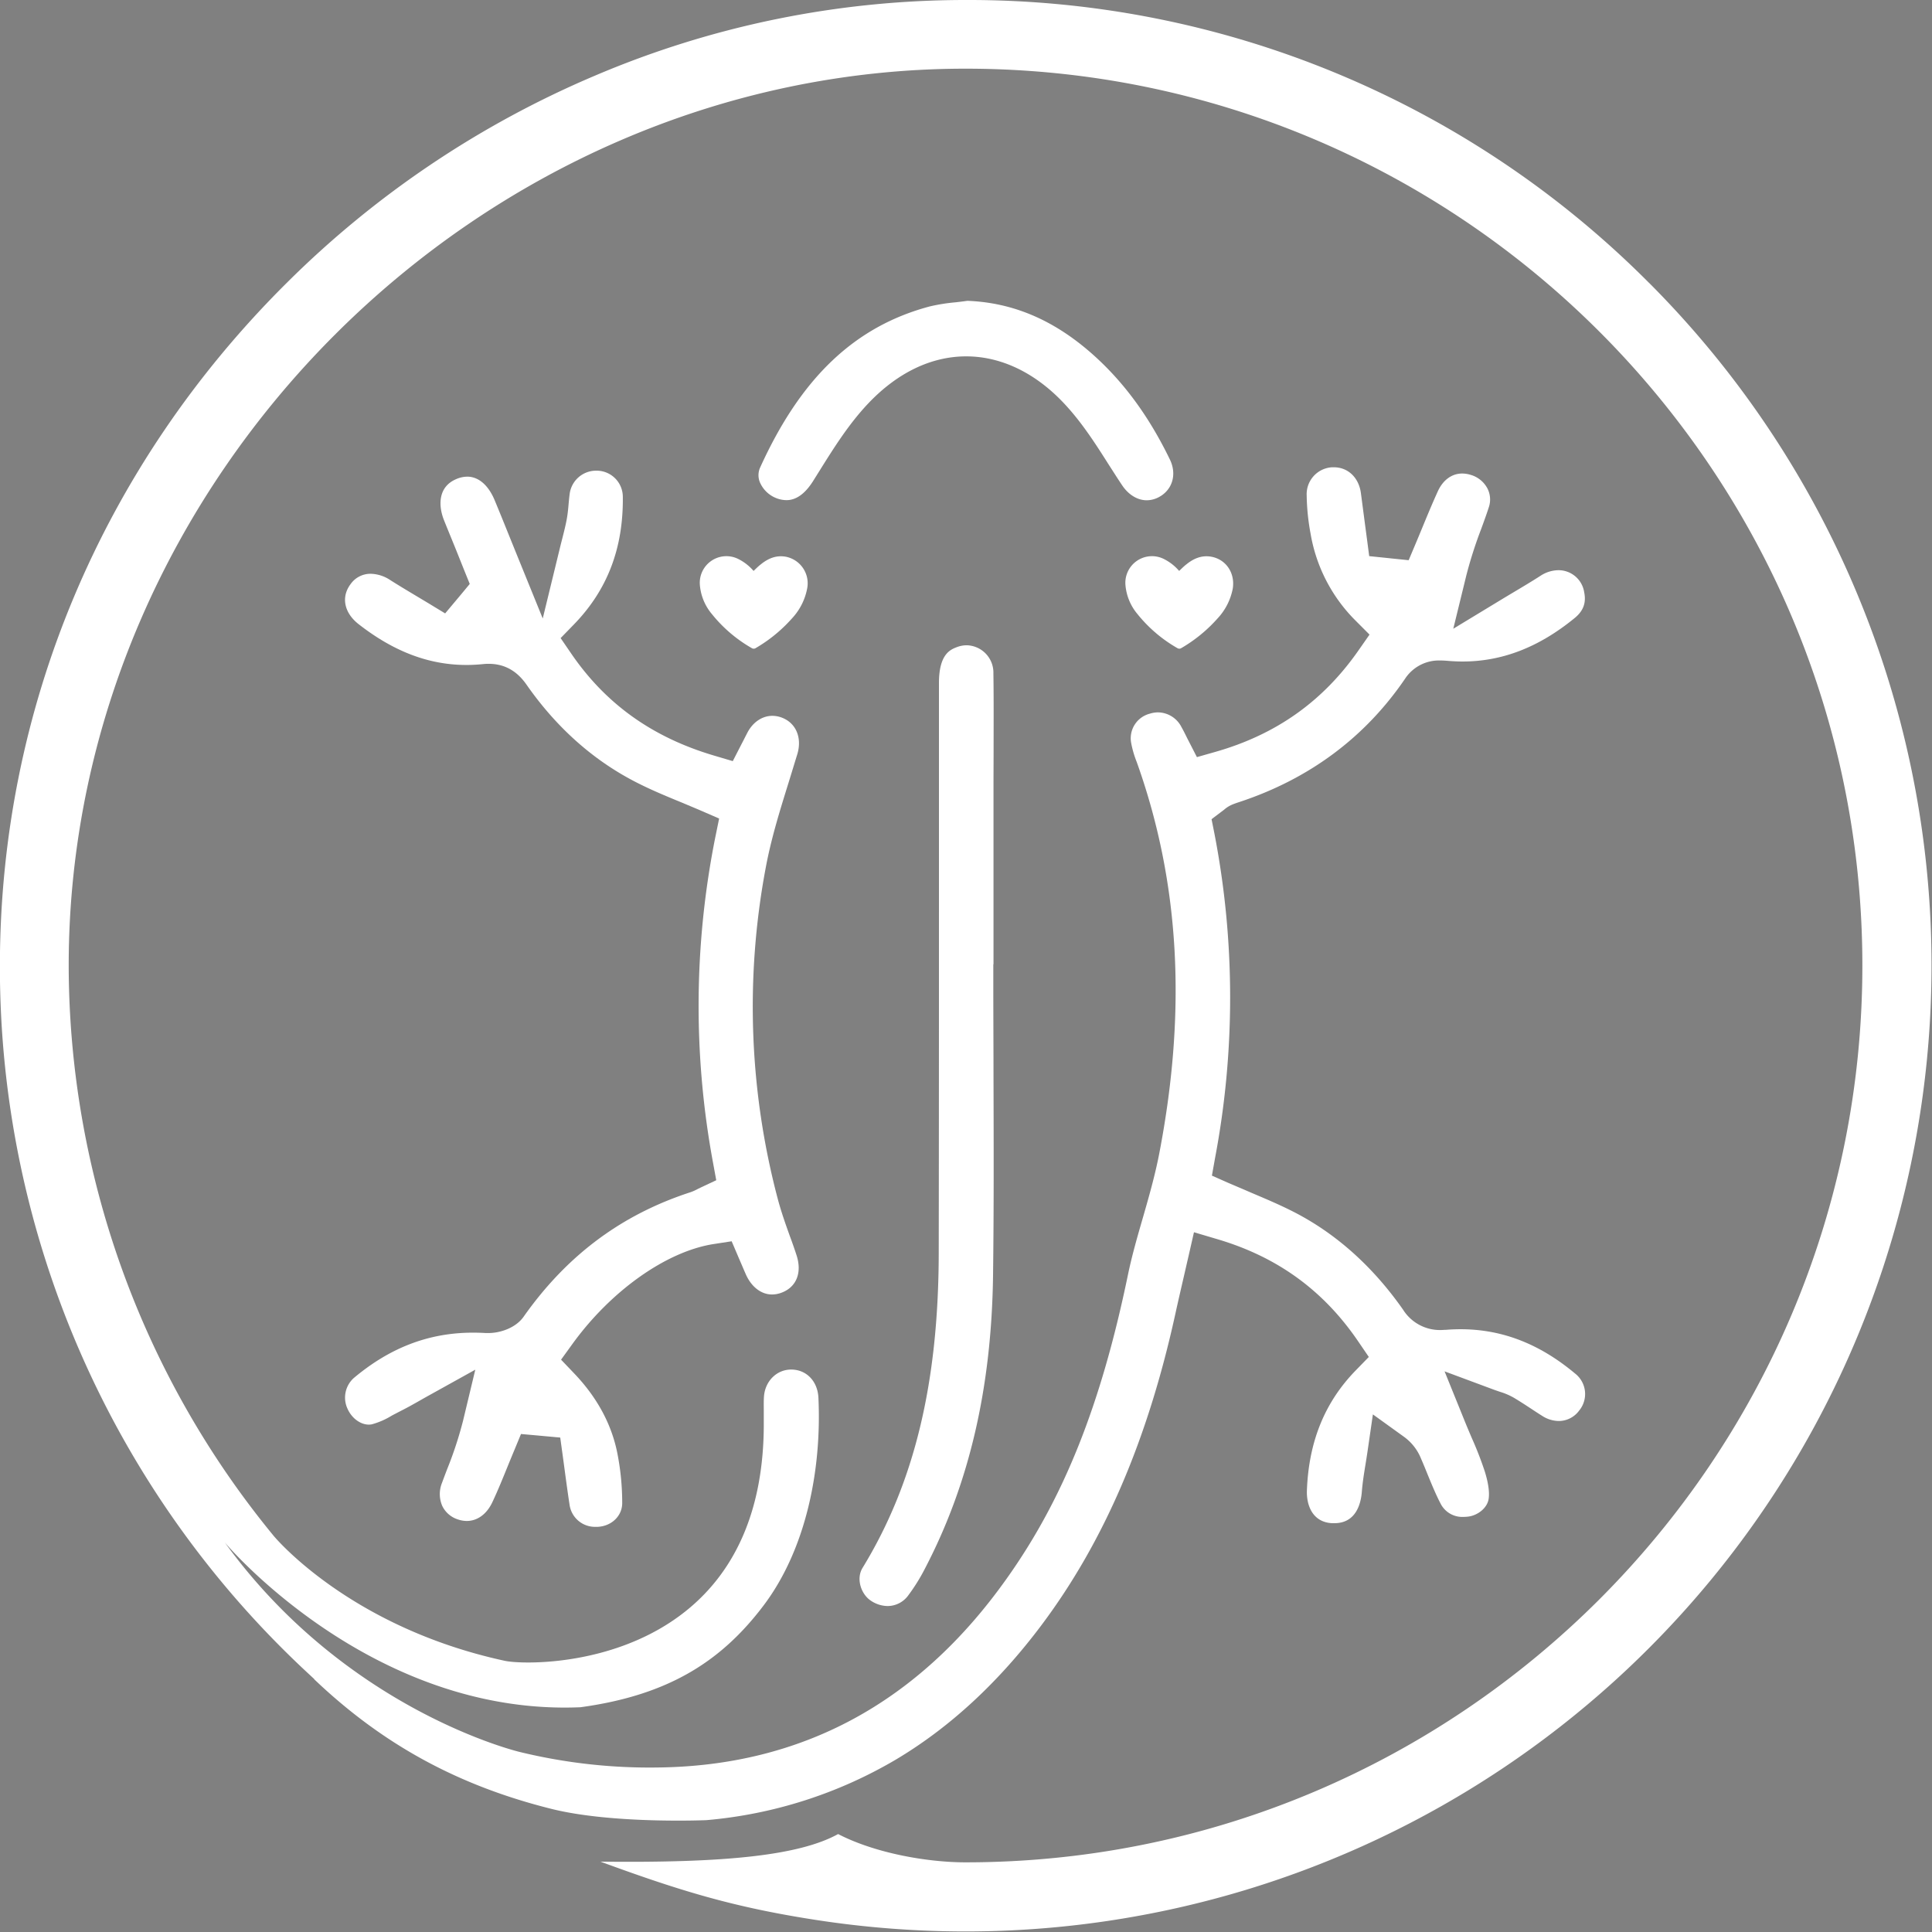 <svg id="Layer_1" data-name="Layer 1" xmlns="http://www.w3.org/2000/svg" viewBox="0 0 603.19 603.19"><rect x="0" y="0" width="603.19" height="603.19" fill="#808080" stroke="none"/><defs><style>.cls-1{fill:#fff;}.cls-2{fill:#282929;}</style></defs><title>Gila_Final_Logo_White</title><path class="cls-1" d="M7143.87,7033.67c1-3.21,2-6.52,3-9.76,1.44-5-.42-9.45-4.62-11.18a8.43,8.43,0,0,0-3.22-.66c-3.18,0-6.09,2-7.79,5.26-.38.74-.76,1.47-1.17,2.29l-.67,1.29-2.72,5.3-5.71-1.69c-19.3-5.68-33.93-16.11-44.71-31.86l-3.33-4.86,4.11-4.22c10.49-10.78,15.5-23.84,15.31-39.94a8.18,8.18,0,0,0-8-8.11H7084a8.32,8.32,0,0,0-8.24,7.22c-.13.93-.22,1.94-.32,3-.13,1.52-.27,3.1-.57,4.79-.36,2-.85,3.93-1.41,6.14-.26,1-.54,2.11-.84,3.35l-5.27,21.65-8.39-20.64-2.4-5.93c-1.54-3.83-2.88-7.13-4.26-10.44-1.94-4.62-5-7.27-8.52-7.27a8.78,8.78,0,0,0-3.42.75c-5.66,2.38-5.69,8.19-3.84,12.84,1.45,3.63,3,7.33,4.42,10.9l2,5,1.62,4-2.75,3.32-.93,1.11-4,4.77-5.3-3.22-3.59-2.15c-2.69-1.61-5.47-3.27-8.2-5a11.48,11.48,0,0,0-6.15-2,7.59,7.59,0,0,0-6.3,3.25c-3,4-2,8.92,2.47,12.44,11,8.6,22,12.78,33.71,12.78,1.67,0,3.38-.09,5.08-.26a16.72,16.72,0,0,1,1.84-.1c4.91,0,8.79,2.13,11.84,6.5,9.4,13.47,21,23.79,34.59,30.66,4.19,2.13,8.63,4,13.32,5.92,2.23.93,4.53,1.89,6.88,2.9l5.35,2.32-1.17,5.72a268.61,268.61,0,0,0-.73,101.77l1,5.44-5,2.35-.81.4a14.88,14.88,0,0,1-2.25,1c-21.53,7-38.56,19.69-52.08,38.86-2.48,3.52-7.32,5.1-11,5.1-.28,0-.55,0-.82,0-1.33-.08-2.66-.12-4-.12-13.72,0-25.91,4.65-37.26,14.21a8.22,8.22,0,0,0-1.92,9.5c1.31,3,4.05,5,6.68,5a5.24,5.24,0,0,0,.88-.08,23.57,23.57,0,0,0,6.26-2.72c.94-.5,1.91-1,2.93-1.53,2-1,3.92-2.09,6-3.27.95-.54,1.9-1.08,2.86-1.61l14.3-7.94-3.81,15.9a119.23,119.23,0,0,1-5,15.22c-.54,1.42-1.08,2.84-1.6,4.26a9.31,9.31,0,0,0,.11,7.18,8.12,8.12,0,0,0,4.84,4.18,8.68,8.68,0,0,0,2.79.49c3.34,0,6.25-2.14,8-5.86s3.19-7.3,4.78-11.2c.71-1.75,1.43-3.49,2.16-5.24l2-4.85,5.25.47,1.3.12,5.7.52.78,5.66c.22,1.61.44,3.21.65,4.82.47,3.47.95,7.05,1.49,10.54a8,8,0,0,0,8.26,6.85,5.72,5.72,0,0,0,.58,0c4.3-.24,7.56-3.4,7.59-7.35a80.11,80.11,0,0,0-1.44-15.22c-1.73-9.18-6.27-17.7-13.52-25.29l-4.13-4.33,3.51-4.85c12.07-16.71,29.44-29,44.23-31.26l5.52-.85,2.19,5.13.68,1.58c.5,1.16,1,2.34,1.51,3.51,1.75,4,4.82,6.39,8.22,6.39a8.54,8.54,0,0,0,3.15-.63c4.54-1.79,6.26-6.26,4.5-11.65-.65-2-1.35-4-2.1-6-1.33-3.72-2.7-7.57-3.76-11.58a234.69,234.69,0,0,1-3.79-103.17C7138.6,7050.64,7141.28,7042,7143.87,7033.67Z" transform="translate(-6897.9 -6788.58)"/><path class="cls-1" d="M7208.11,7023.58c0-8.14.06-16.54-.06-24.78a8.54,8.54,0,0,0-8.32-8.76,8.78,8.78,0,0,0-3.19.62c-1.92.75-5.49,2.15-5.49,11.16q0,28.14,0,56.28c0,39.91,0,81.17-.07,121.76s-7.66,71.87-23.78,98.22c-2.12,3.47-.4,8.26,2.55,10.22A9.53,9.53,0,0,0,7175,7290a8,8,0,0,0,6.46-3.31,58.77,58.77,0,0,0,5.36-8.66c13.75-26.43,20.66-56.3,21.12-91.34.27-20.75.2-41.88.14-62.32,0-9-.06-18.36-.06-27.55v-7.19h.06v-55C7208.08,7030.92,7208.1,7027.25,7208.11,7023.58Z" transform="translate(-6897.9 -6788.58)"/><path class="cls-1" d="M7230.17,6914.59c5.54,5.91,9.85,12.68,14,19.23,1.3,2,2.65,4.16,4,6.16,2,3.05,4.85,4.79,7.76,4.79a8.13,8.13,0,0,0,3.92-1.06c4.15-2.3,5.51-7.09,3.31-11.65-6.55-13.52-14.47-24.3-24.22-32.94-12-10.63-24.76-16.07-39-16.62-1.27.18-2.54.33-3.76.47a57.63,57.63,0,0,0-8,1.28c-23.42,6.24-40.25,22.25-53,50.39a5.84,5.84,0,0,0,.19,5,9.24,9.24,0,0,0,5.89,4.79,8.81,8.81,0,0,0,2.21.3c3,0,5.77-2,8.23-5.87l1.94-3.1c4.55-7.28,9.25-14.81,15.39-21.28,9.09-9.57,19.65-14.64,30.53-14.64S7221.13,6904.94,7230.17,6914.59Z" transform="translate(-6897.9 -6788.58)"/><path class="cls-1" d="M7347.64,7002h0Z" transform="translate(-6897.9 -6788.58)"/><path class="cls-1" d="M7349.6,7002.11h0Z" transform="translate(-6897.9 -6788.58)"/><path class="cls-2" d="M7354.79,7269.41h0Z" transform="translate(-6897.9 -6788.58)"/><path class="cls-1" d="M7412.76,6876.91a299.62,299.62,0,0,0-213.26-88.33,295.12,295.12,0,0,0-116.06,23.71,305,305,0,0,0-96,64.59c-57.76,57.32-89.57,133.07-89.57,213.29a300.68,300.68,0,0,0,95.84,220.49l2.29,2.13v.08c21.63,20.6,45.31,33.29,74.1,40.47,19,4.74,48.09,3.52,48.33,3.51a140.17,140.17,0,0,0,59-18.81c17-10.08,32.38-24.33,45.85-42.37,19.34-25.9,32.91-57.49,41.51-96.58.9-4.11,1.83-8.12,2.81-12.37.45-1.95.9-3.93,1.37-5.95l1.7-7.47,7.35,2.18c18.73,5.54,33.1,16,43.93,31.91l3.31,4.85-4.1,4.21c-9.66,9.93-14.64,22.17-15.23,37.41-.18,4.76,1.8,10,7.92,10.28.21,0,.43,0,.64,0,6.78,0,8.28-6.09,8.58-9.72.24-3.07.72-6,1.19-8.87.19-1.21.39-2.43.57-3.65l1.7-11.73,9.62,6.93a15.58,15.58,0,0,1,5.46,7c.71,1.62,1.37,3.24,2,4.81,1.33,3.24,2.59,6.3,4.08,9.16a7.58,7.58,0,0,0,7.12,4.1,13,13,0,0,0,1.62-.11c2.74-.38,5.82-2.57,6.25-5.58.29-2.07-.11-4.91-1.19-8.42a110.74,110.74,0,0,0-4.14-10.65c-.75-1.77-1.53-3.6-2.31-5.54l-6.13-15.14,15.3,5.69c.75.28,1.4.49,2,.7a20.47,20.47,0,0,1,4.26,1.81c1.89,1.12,3.68,2.3,5.43,3.44,1.22.81,2.38,1.57,3.55,2.3a9.72,9.72,0,0,0,5.1,1.56,7.89,7.89,0,0,0,6.36-3.23,8.11,8.11,0,0,0-1.24-11.58c-11.13-9.31-22.83-13.84-35.77-13.84-1.47,0-3,.06-4.49.18-.57,0-1.13.07-1.66.07a13.6,13.6,0,0,1-11.82-6.39c-9.28-13.23-20.51-23.36-33.38-30.11-4.45-2.33-9.13-4.31-14.09-6.41-2.29-1-4.66-2-7-3l-5.19-2.3,1-5.58a269.26,269.26,0,0,0-.23-101.29l-.88-4.41,3.6-2.72c.19-.14.33-.26.44-.35a9.34,9.34,0,0,1,2.28-1.43c.81-.35,1.58-.6,2.2-.81l.19-.06c21.78-7.2,39.17-20.12,51.67-38.43a12.65,12.65,0,0,1,11-5.75c.9,0,1.75.06,2.55.13,1.48.12,3,.19,4.42.19,12.39,0,23.85-4.44,35-13.56,2.7-2.2,3.66-4.73,3-8a8.11,8.11,0,0,0-8.07-6.95,10.39,10.39,0,0,0-5.55,1.73c-2.86,1.84-5.79,3.58-8.61,5.26q-1.92,1.14-3.81,2.29l-14.84,9,4.12-16.84a133.37,133.37,0,0,1,4.58-14.28c.85-2.33,1.66-4.53,2.37-6.74a7.56,7.56,0,0,0-.44-6,8.61,8.61,0,0,0-5.18-4.18,9.12,9.12,0,0,0-2.68-.42c-3.2,0-5.95,2-7.55,5.45-1.7,3.72-3.32,7.63-4.88,11.42-.73,1.76-1.46,3.53-2.2,5.28l-2.07,4.91-5.29-.54-1.38-.15-5.65-.58-.74-5.64-.57-4.28c-.42-3.23-.85-6.46-1.27-9.68-.62-4.87-4-8.14-8.44-8.14l-.63,0a8.42,8.42,0,0,0-7.87,8.8,70.67,70.67,0,0,0,1.23,12,50.12,50.12,0,0,0,14.14,27.18l4.25,4.26-3.45,4.94c-11.11,15.93-25.75,26.3-44.77,31.7l-5.67,1.61-2.69-5.24c-.28-.53-.53-1.05-.78-1.55-.49-1-.91-1.8-1.35-2.58a8.33,8.33,0,0,0-7.3-4.6,8.53,8.53,0,0,0-2.56.4,7.93,7.93,0,0,0-5.85,9.14,31.86,31.86,0,0,0,1.72,5.91l.32.9c13.09,37.08,15.31,76.73,6.76,121.22-1.34,7-3.3,13.8-5.2,20.4-1.74,6-3.39,11.76-4.6,17.6-8.38,40.5-20,69.75-37.84,94.84-27.75,39.15-64.24,58.36-108.44,59a171.49,171.49,0,0,1-43.58-4.83s-53.93-12.69-92.1-65.4c0,0,45.44,54.23,111,51.43,27.34-3.72,43.94-14.23,57.18-31.75s18.19-42.24,17.14-64.88c-.24-5.13-3.7-8.75-8.42-8.8h-.1c-4.55,0-8.2,3.68-8.49,8.56-.08,1.24-.06,2.57-.05,4,0,1.1,0,2.25,0,3.43.61,77.41-71.8,76.9-80.88,74.94-48.7-10.55-72.13-39-72.13-39a281,281,0,0,1-64-178.08c0-151.78,128.23-280,280-280,154.4,0,280,125.61,280,280s-125.61,280-280,280c-11.79,0-28.1-2.79-39.78-8.83-12.18,6.72-35.47,9.07-74.21,8.61,24.77,9.09,41.51,14.24,67.39,18.22a306.89,306.89,0,0,0,46.6,3.58,301.6,301.6,0,0,0,213.26-514.86Z" transform="translate(-6897.9 -6788.58)"/><path class="cls-1" d="M7282.78,6972.35a18.83,18.83,0,0,1-4.76,9.33,46.17,46.17,0,0,1-11.42,9.31,1.13,1.13,0,0,1-1,0,43.81,43.81,0,0,1-12.61-10.74,16.13,16.13,0,0,1-3.73-9.26,8.31,8.31,0,0,1,11.78-8,15.15,15.15,0,0,1,5,3.84c.76-.71,1.44-1.42,2.2-2,2.31-1.89,4.87-3,7.94-2.42C7280.77,6963.31,7283.54,6967.55,7282.78,6972.35Z" transform="translate(-6897.9 -6788.58)"/><path class="cls-1" d="M7149.9,6972.35a18.83,18.83,0,0,1-4.76,9.33,46.35,46.35,0,0,1-11.42,9.31,1.15,1.15,0,0,1-1,0,43.9,43.9,0,0,1-12.6-10.74,16.13,16.13,0,0,1-3.73-9.26,8.31,8.31,0,0,1,11.78-8,15.15,15.15,0,0,1,5,3.84c.76-.71,1.44-1.42,2.2-2,2.31-1.89,4.87-3,7.94-2.42A8.45,8.45,0,0,1,7149.9,6972.35Z" transform="translate(-6897.9 -6788.58)"/></svg>